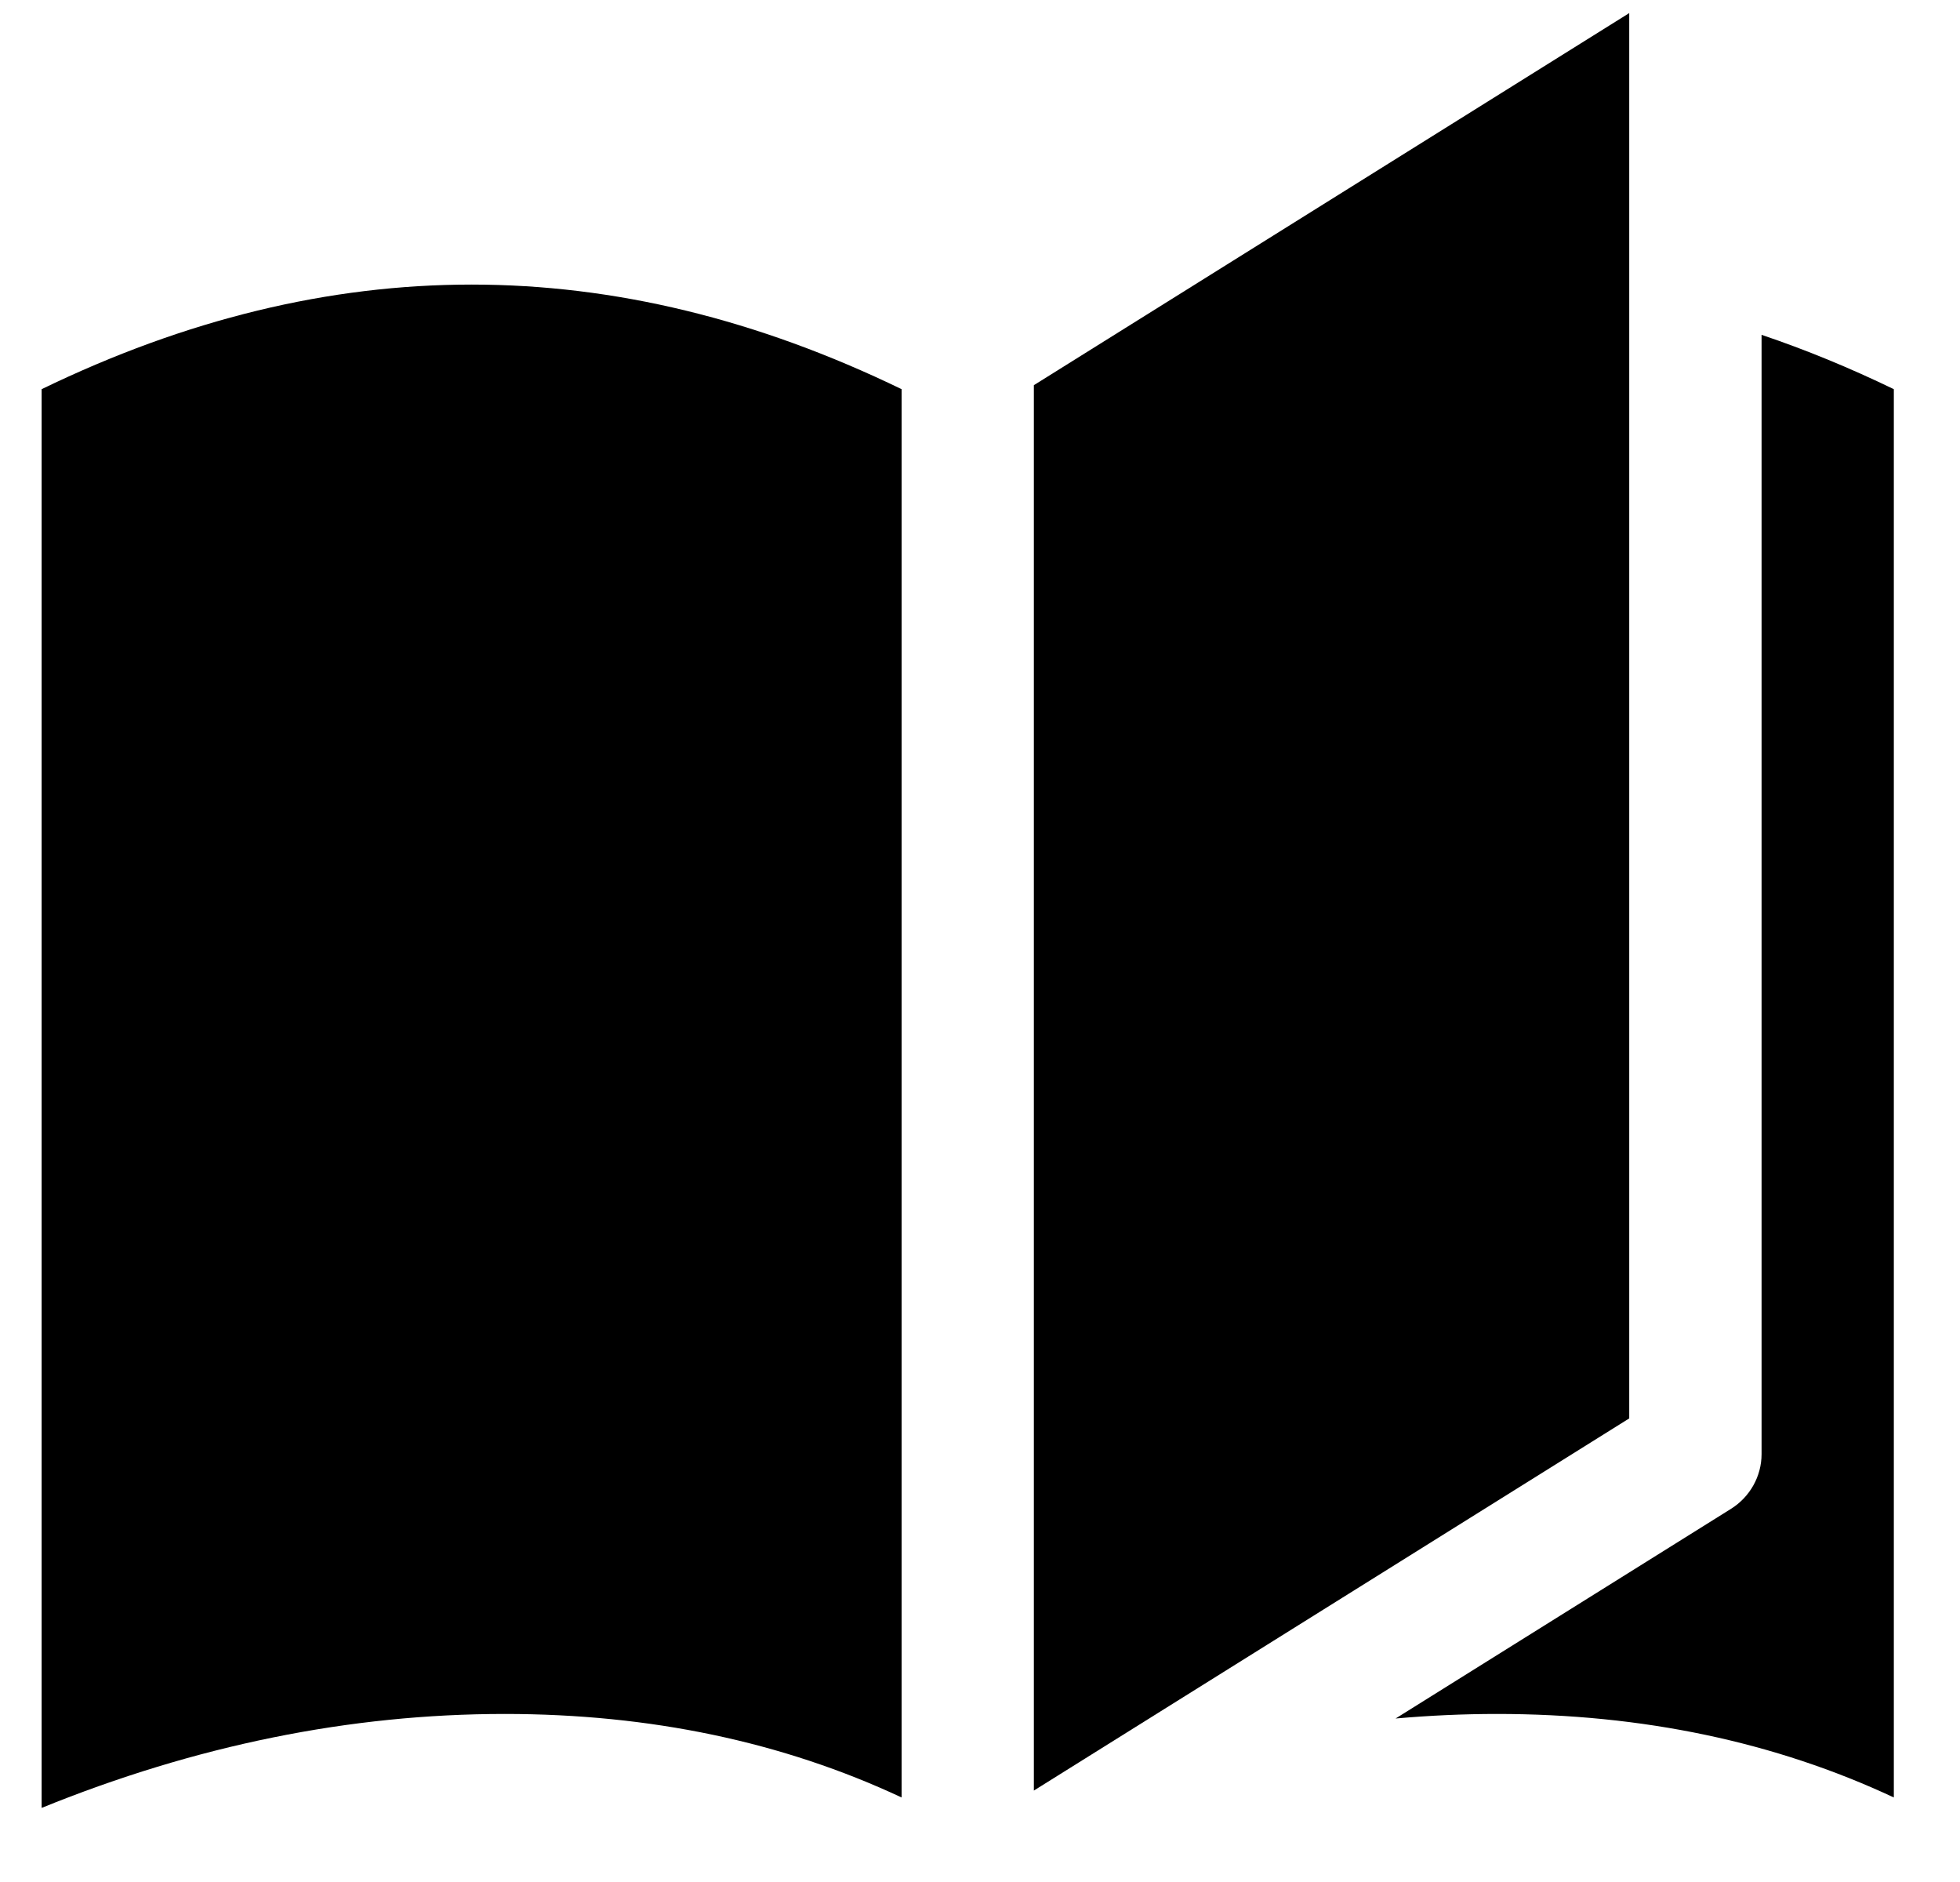 <?xml version="1.0" encoding="UTF-8"?>
<svg width="25px" height="24px" viewBox="0 0 25 24" version="1.1" xmlns="http://www.w3.org/2000/svg" xmlns:xlink="http://www.w3.org/1999/xlink">
    <!-- Generator: Sketch 53.2 (72643) - https://sketchapp.com -->
    <title>Icon/ blog open</title>
    <desc>Created with Sketch.</desc>
    <g id="Page-1" stroke="none" stroke-width="1" fill="none" fill-rule="evenodd">
        <g id="icons" transform="translate(-917, -1568)">
            <g id="Icon/-blog-open" transform="translate(917, 1567)">
                <rect id="Rectangle-Copy-4" x="0" y="0" width="26" height="26"></rect>
                <g id="Blog-icon" transform="translate(-2, -2)" fill="#000000" fill-rule="evenodd" stroke-width="1">
                    <g id="Group-7" transform="translate(2.531, 2.486)">
                        <g id="Group-6-Copy-2">
                            <path d="M21.938,4.784 C22.499,4.973 23.061,5.204 23.625,5.477 L23.625,23.436 C22.108,22.726 20.418,22.371 18.562,22.371 C18.132,22.371 17.701,22.391 17.27,22.429 L21.547,19.756 C21.79,19.604 21.938,19.34 21.938,19.057 L21.938,4.784 Z M0,5.477 C1.84,4.585 3.665,4.143 5.484,4.143 C7.303,4.143 9.129,4.585 10.969,5.477 L10.969,23.436 C9.452,22.726 7.761,22.371 5.906,22.371 C3.934,22.371 1.963,22.772 0,23.569 L0,5.477 Z" id="Rectangle-Copy" fill-rule="nonzero"></path>
                            <polygon id="Path" points="12.656 5.426 12.656 23.348 20.25 18.602 20.25 0.681"></polygon>
                        </g>
                    </g>
                </g>
            </g>
        </g>
    </g>
</svg>